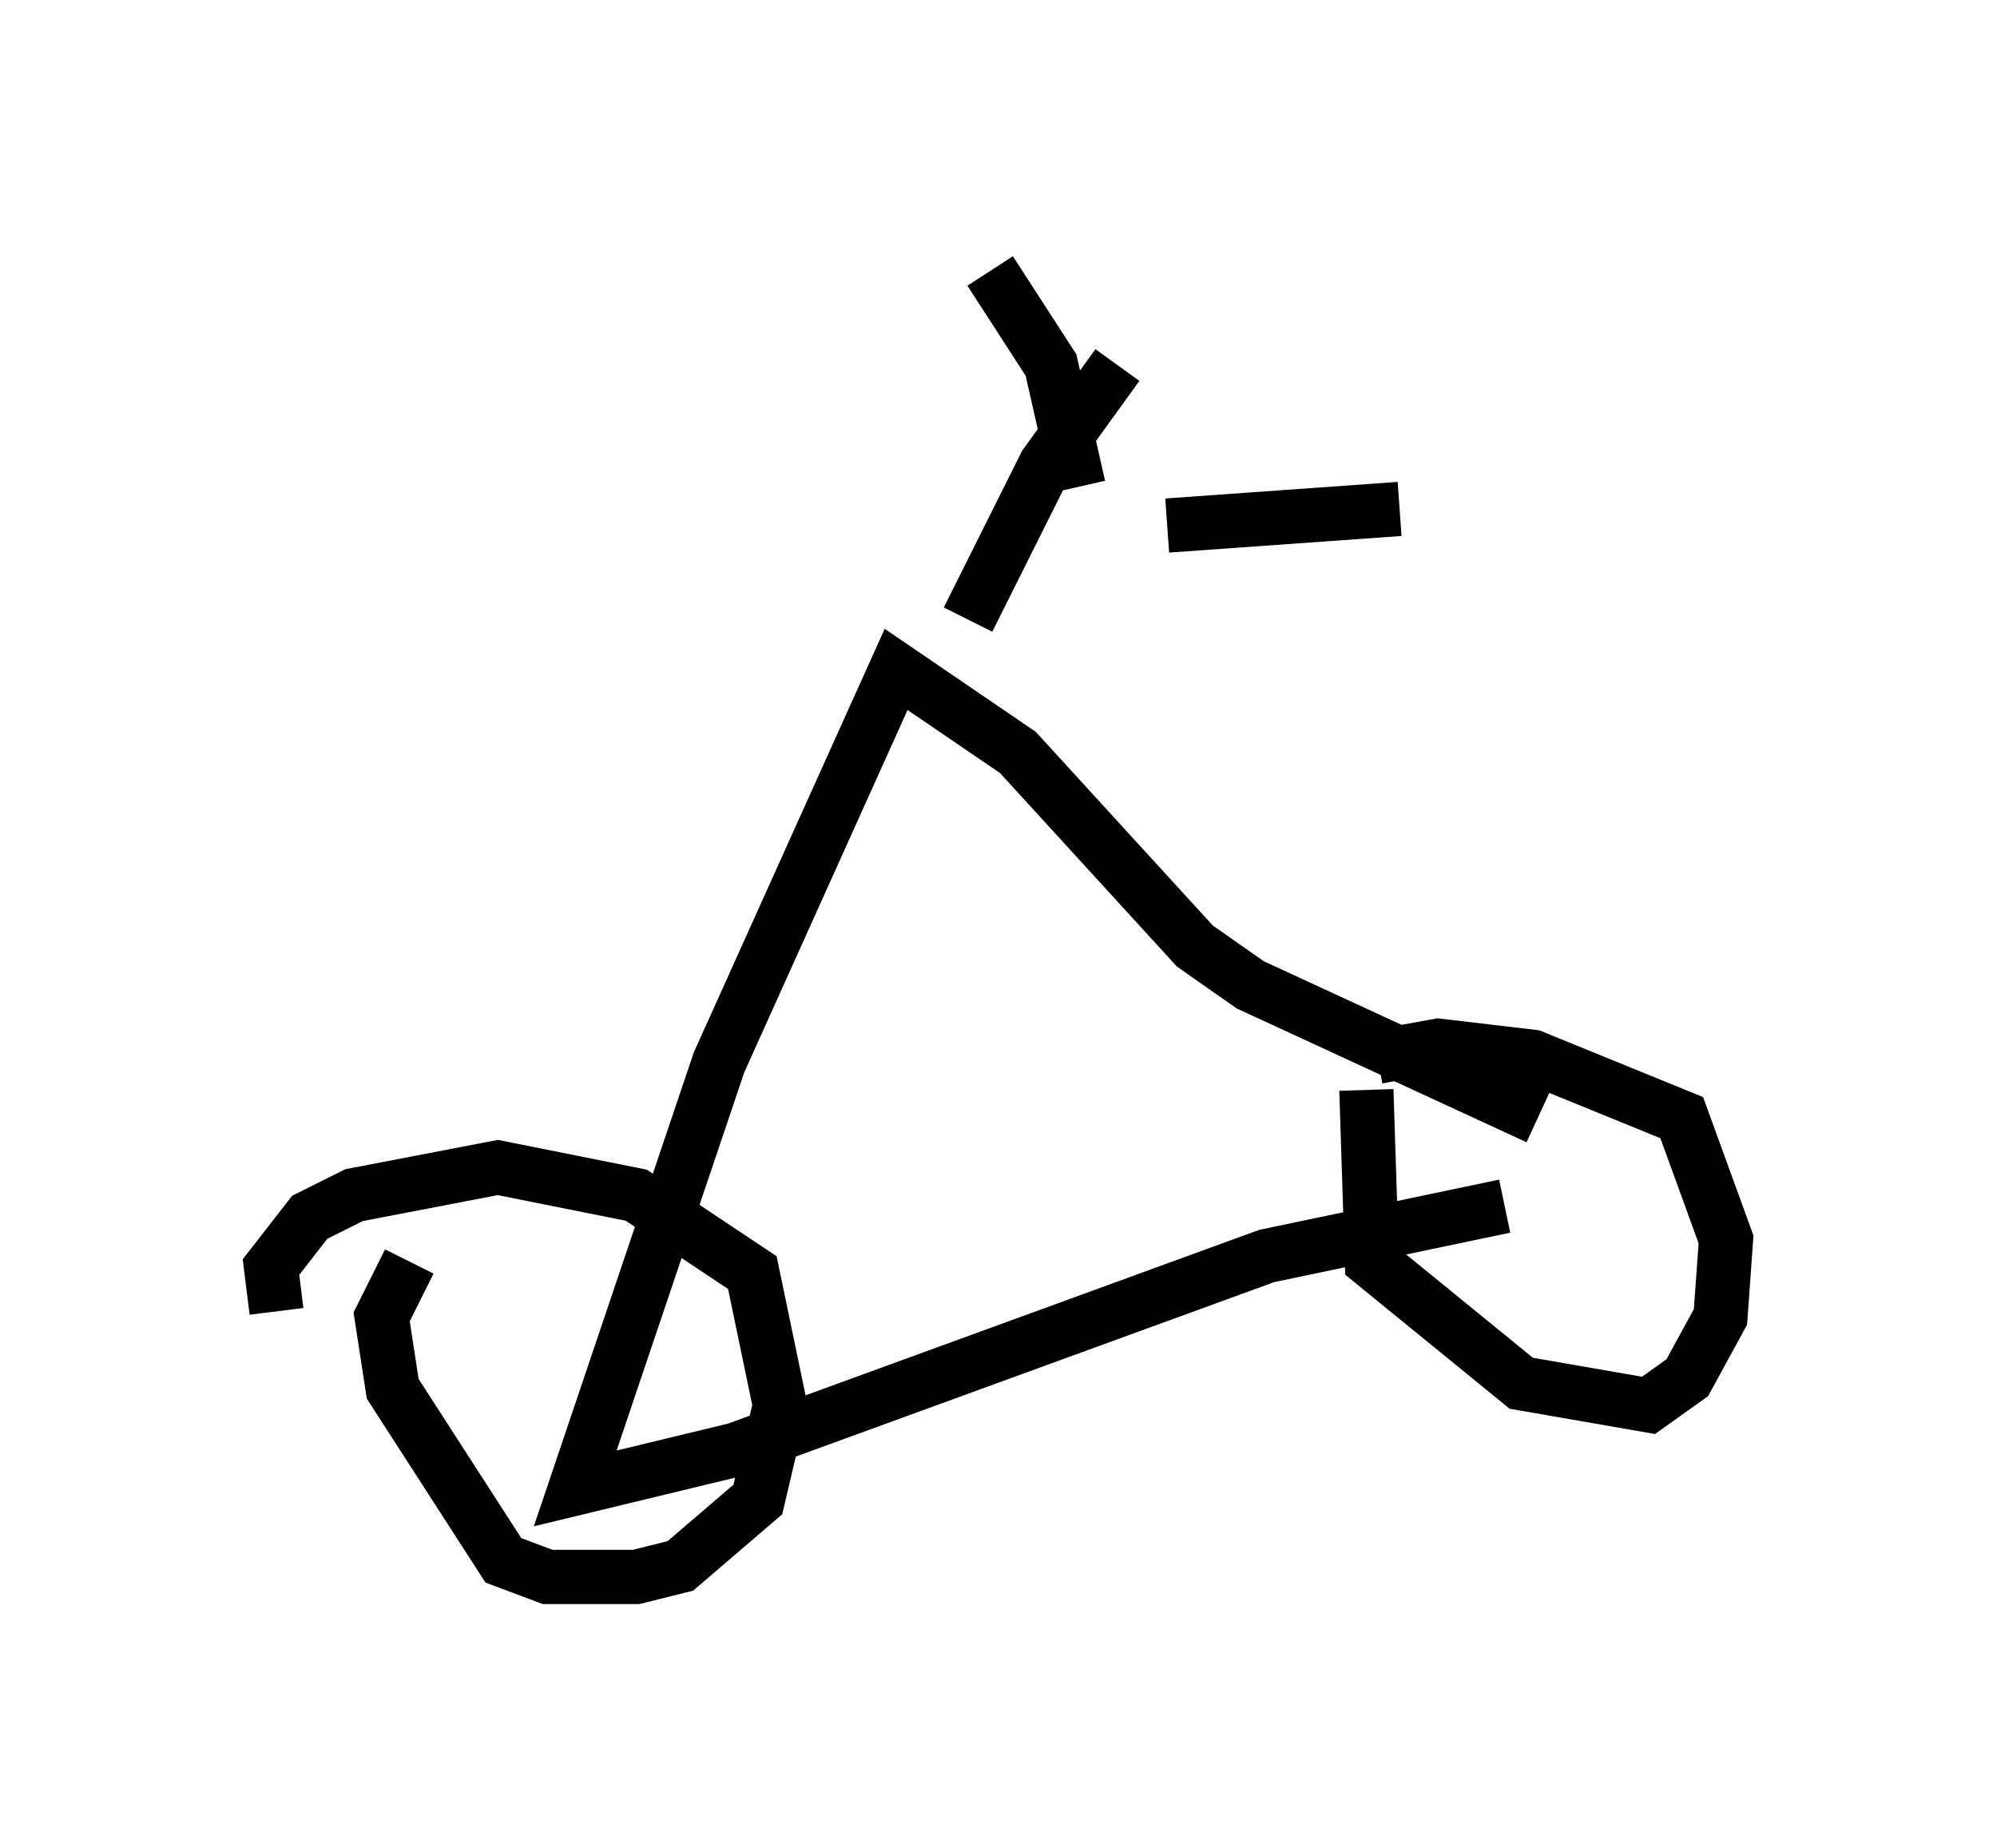 <?xml version="1.0" encoding="utf-8" ?>
<svg baseProfile="full" height="34.092" version="1.1" width="36.848" xmlns="http://www.w3.org/2000/svg" xmlns:ev="http://www.w3.org/2001/xml-events" xmlns:xlink="http://www.w3.org/1999/xlink"><defs /><rect fill="white" height="34.092" width="36.848" x="0" y="0" /><path d="M6.531, 24.6 m-1.429, -0.408 l-0.102, -0.817 0.715, -0.919 l0.817, -0.408 2.654, -0.51 l2.552, 0.51 2.144, 1.429 l0.51, 2.45 -0.408, 1.735 l-1.429, 1.225 -0.817, 0.204 l-1.633, 0.0 -0.817, -0.306 l-2.042, -3.165 -0.204, -1.327 l0.51, -1.021 m17.865, -3.777 l1.123, -0.204 1.735, 0.204 l2.756, 1.123 0.817, 2.246 l-0.102, 1.429 -0.613, 1.123 l-0.715, 0.51 -2.348, -0.408 l-2.756, -2.246 -0.102, -3.165 m2.552, 2.144 l-4.39, 0.919 -9.8, 3.573 l-2.96, 0.715 2.654, -7.861 l3.267, -7.248 2.246, 1.531 l3.267, 3.573 1.021, 0.715 l5.308, 2.45 m-10.515, -9.188 l1.429, -2.858 1.327, -1.838 m-0.715, 2.246 l-0.51, -2.246 -1.123, -1.735 m3.267, 4.696 l4.288, -0.306 " fill="none" stroke="black" stroke-width="1" /></svg>